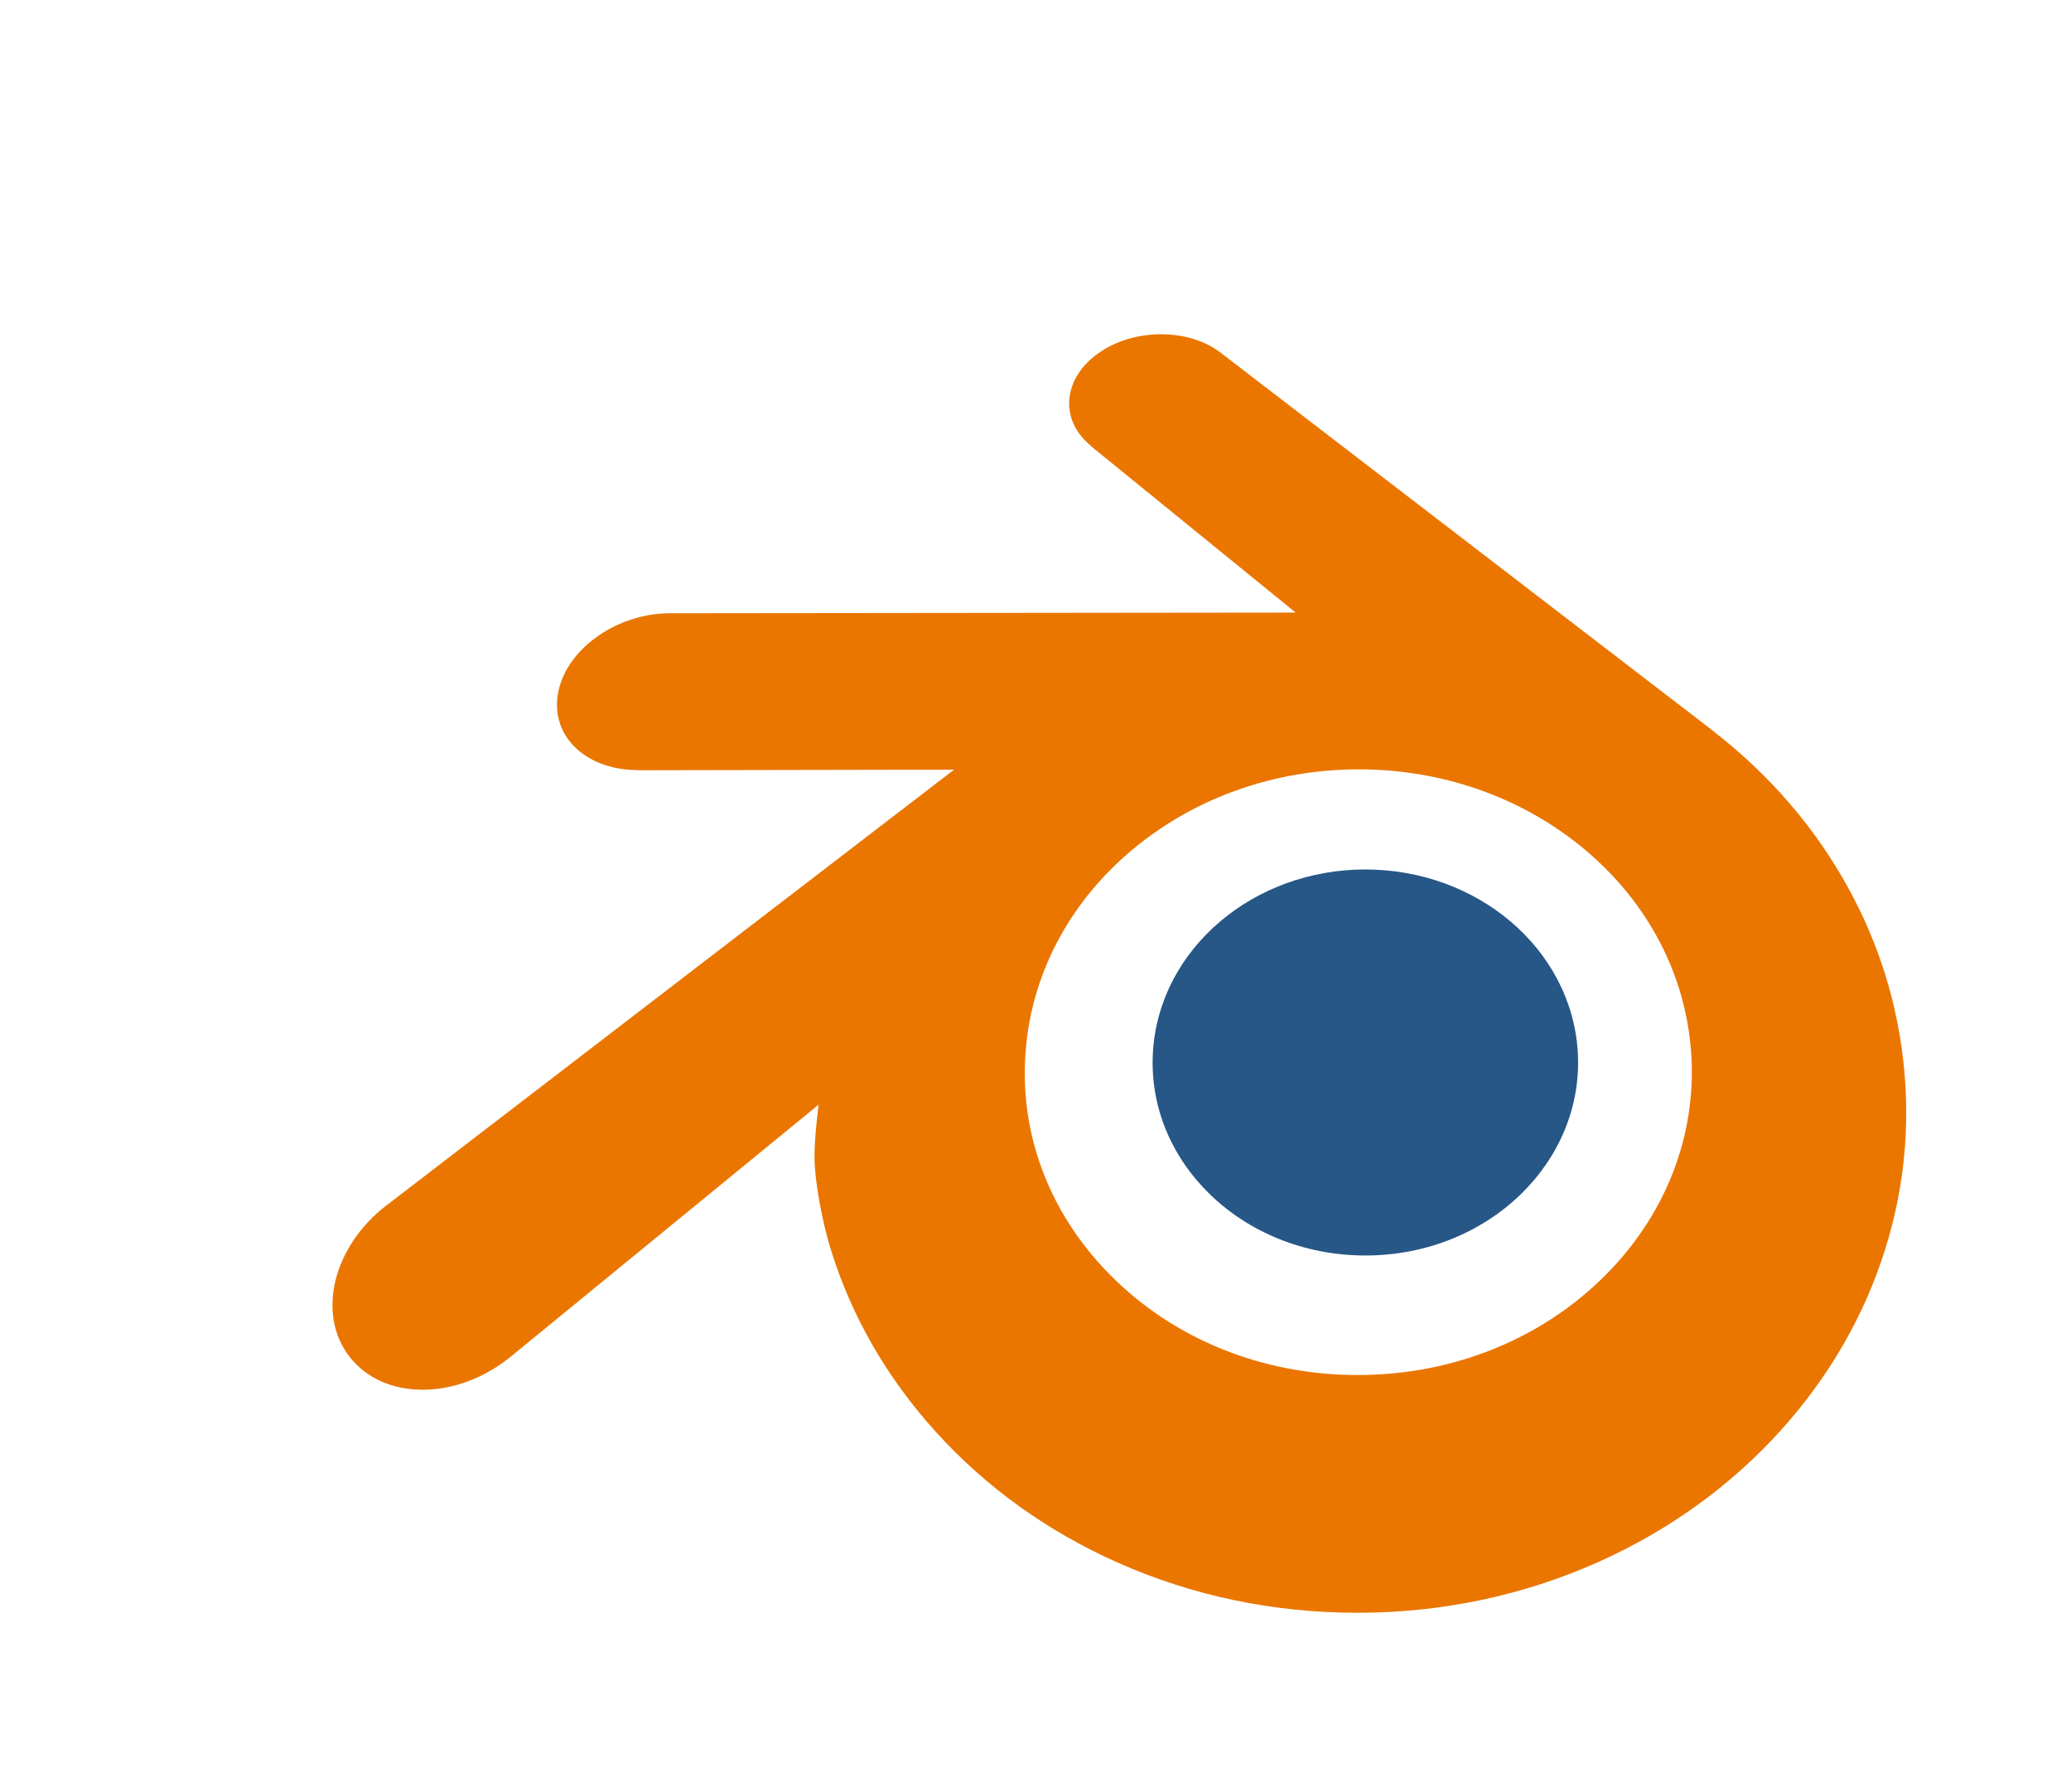 <svg width="126" height="109" viewBox="0 0 126 109" fill="none" xmlns="http://www.w3.org/2000/svg">
<g filter="url(#filter0_d_157_504)">
<path d="M37.892 43.488C38.24 37.264 41.288 31.781 45.886 27.894C50.395 24.076 56.465 21.742 63.087 21.742C69.703 21.742 75.772 24.076 80.284 27.894C84.879 31.781 87.927 37.264 88.279 43.481C88.628 49.877 86.058 55.817 81.548 60.221C76.95 64.701 70.41 67.511 63.087 67.511C55.764 67.511 49.211 64.701 44.616 60.221C40.103 55.817 37.539 49.877 37.892 43.488Z" fill="white"/>
<path d="M50.142 44.05C50.321 40.857 51.884 38.043 54.244 36.049C56.557 34.09 59.672 32.893 63.069 32.893C66.464 32.893 69.578 34.09 71.894 36.049C74.251 38.043 75.815 40.857 75.996 44.047C76.175 47.328 74.856 50.377 72.542 52.636C70.183 54.935 66.827 56.377 63.069 56.377C59.312 56.377 55.949 54.935 53.592 52.636C51.276 50.377 49.961 47.328 50.142 44.05Z" fill="#265787"/>
<path d="M29.554 50.519C29.576 51.769 29.974 54.197 30.572 56.094C31.828 60.108 33.96 63.822 36.925 67.094C39.969 70.459 43.716 73.161 48.045 75.079C52.594 77.094 57.524 78.121 62.644 78.112C67.757 78.105 72.686 77.058 77.236 75.028C81.564 73.091 85.308 70.377 88.347 67.012C91.311 63.725 93.438 60.005 94.698 55.99C95.332 53.962 95.732 51.904 95.892 49.838C96.049 47.803 95.984 45.765 95.695 43.728C95.131 39.759 93.758 36.036 91.643 32.641C89.71 29.522 87.217 26.791 84.253 24.493L84.26 24.488L54.349 1.522C54.322 1.501 54.3 1.479 54.271 1.461C52.309 -0.046 49.009 -0.04 46.851 1.469C44.669 2.996 44.419 5.521 46.361 7.113L46.352 7.122L58.828 17.266L20.804 17.307H20.753C17.61 17.31 14.589 19.372 13.991 21.978C13.376 24.633 15.511 26.835 18.779 26.847L18.774 26.859L38.047 26.822L3.656 53.219C3.612 53.251 3.564 53.285 3.524 53.317C0.28 55.801 -0.769 59.932 1.274 62.546C3.348 65.205 7.758 65.21 11.036 62.562L29.805 47.2C29.805 47.2 29.532 49.274 29.554 50.519ZM77.785 57.463C73.917 61.403 68.503 63.637 62.644 63.649C56.778 63.659 51.363 61.445 47.496 57.512C45.606 55.595 44.218 53.39 43.361 51.041C42.522 48.732 42.196 46.282 42.412 43.809C42.617 41.392 43.336 39.087 44.484 37.002C45.613 34.951 47.166 33.099 49.085 31.532C52.844 28.468 57.63 26.81 62.636 26.803C67.647 26.796 72.43 28.439 76.192 31.493C78.107 33.053 79.659 34.899 80.787 36.946C81.941 39.03 82.655 41.327 82.868 43.75C83.081 46.219 82.755 48.666 81.916 50.977C81.058 53.332 79.674 55.538 77.785 57.463Z" fill="#EA7600"/>
</g>
<defs>
<filter id="filter0_d_157_504" x="0.227" y="0.334" width="125.748" height="107.778" filterUnits="userSpaceOnUse" color-interpolation-filters="sRGB">
<feFlood flood-opacity="0" result="BackgroundImageFix"/>
<feColorMatrix in="SourceAlpha" type="matrix" values="0 0 0 0 0 0 0 0 0 0 0 0 0 0 0 0 0 0 127 0" result="hardAlpha"/>
<feOffset dx="20" dy="20"/>
<feGaussianBlur stdDeviation="5"/>
<feComposite in2="hardAlpha" operator="out"/>
<feColorMatrix type="matrix" values="0 0 0 0 0 0 0 0 0 0 0 0 0 0 0 0 0 0 0.25 0"/>
<feBlend mode="normal" in2="BackgroundImageFix" result="effect1_dropShadow_157_504"/>
<feBlend mode="normal" in="SourceGraphic" in2="effect1_dropShadow_157_504" result="shape"/>
</filter>
</defs>
</svg>
